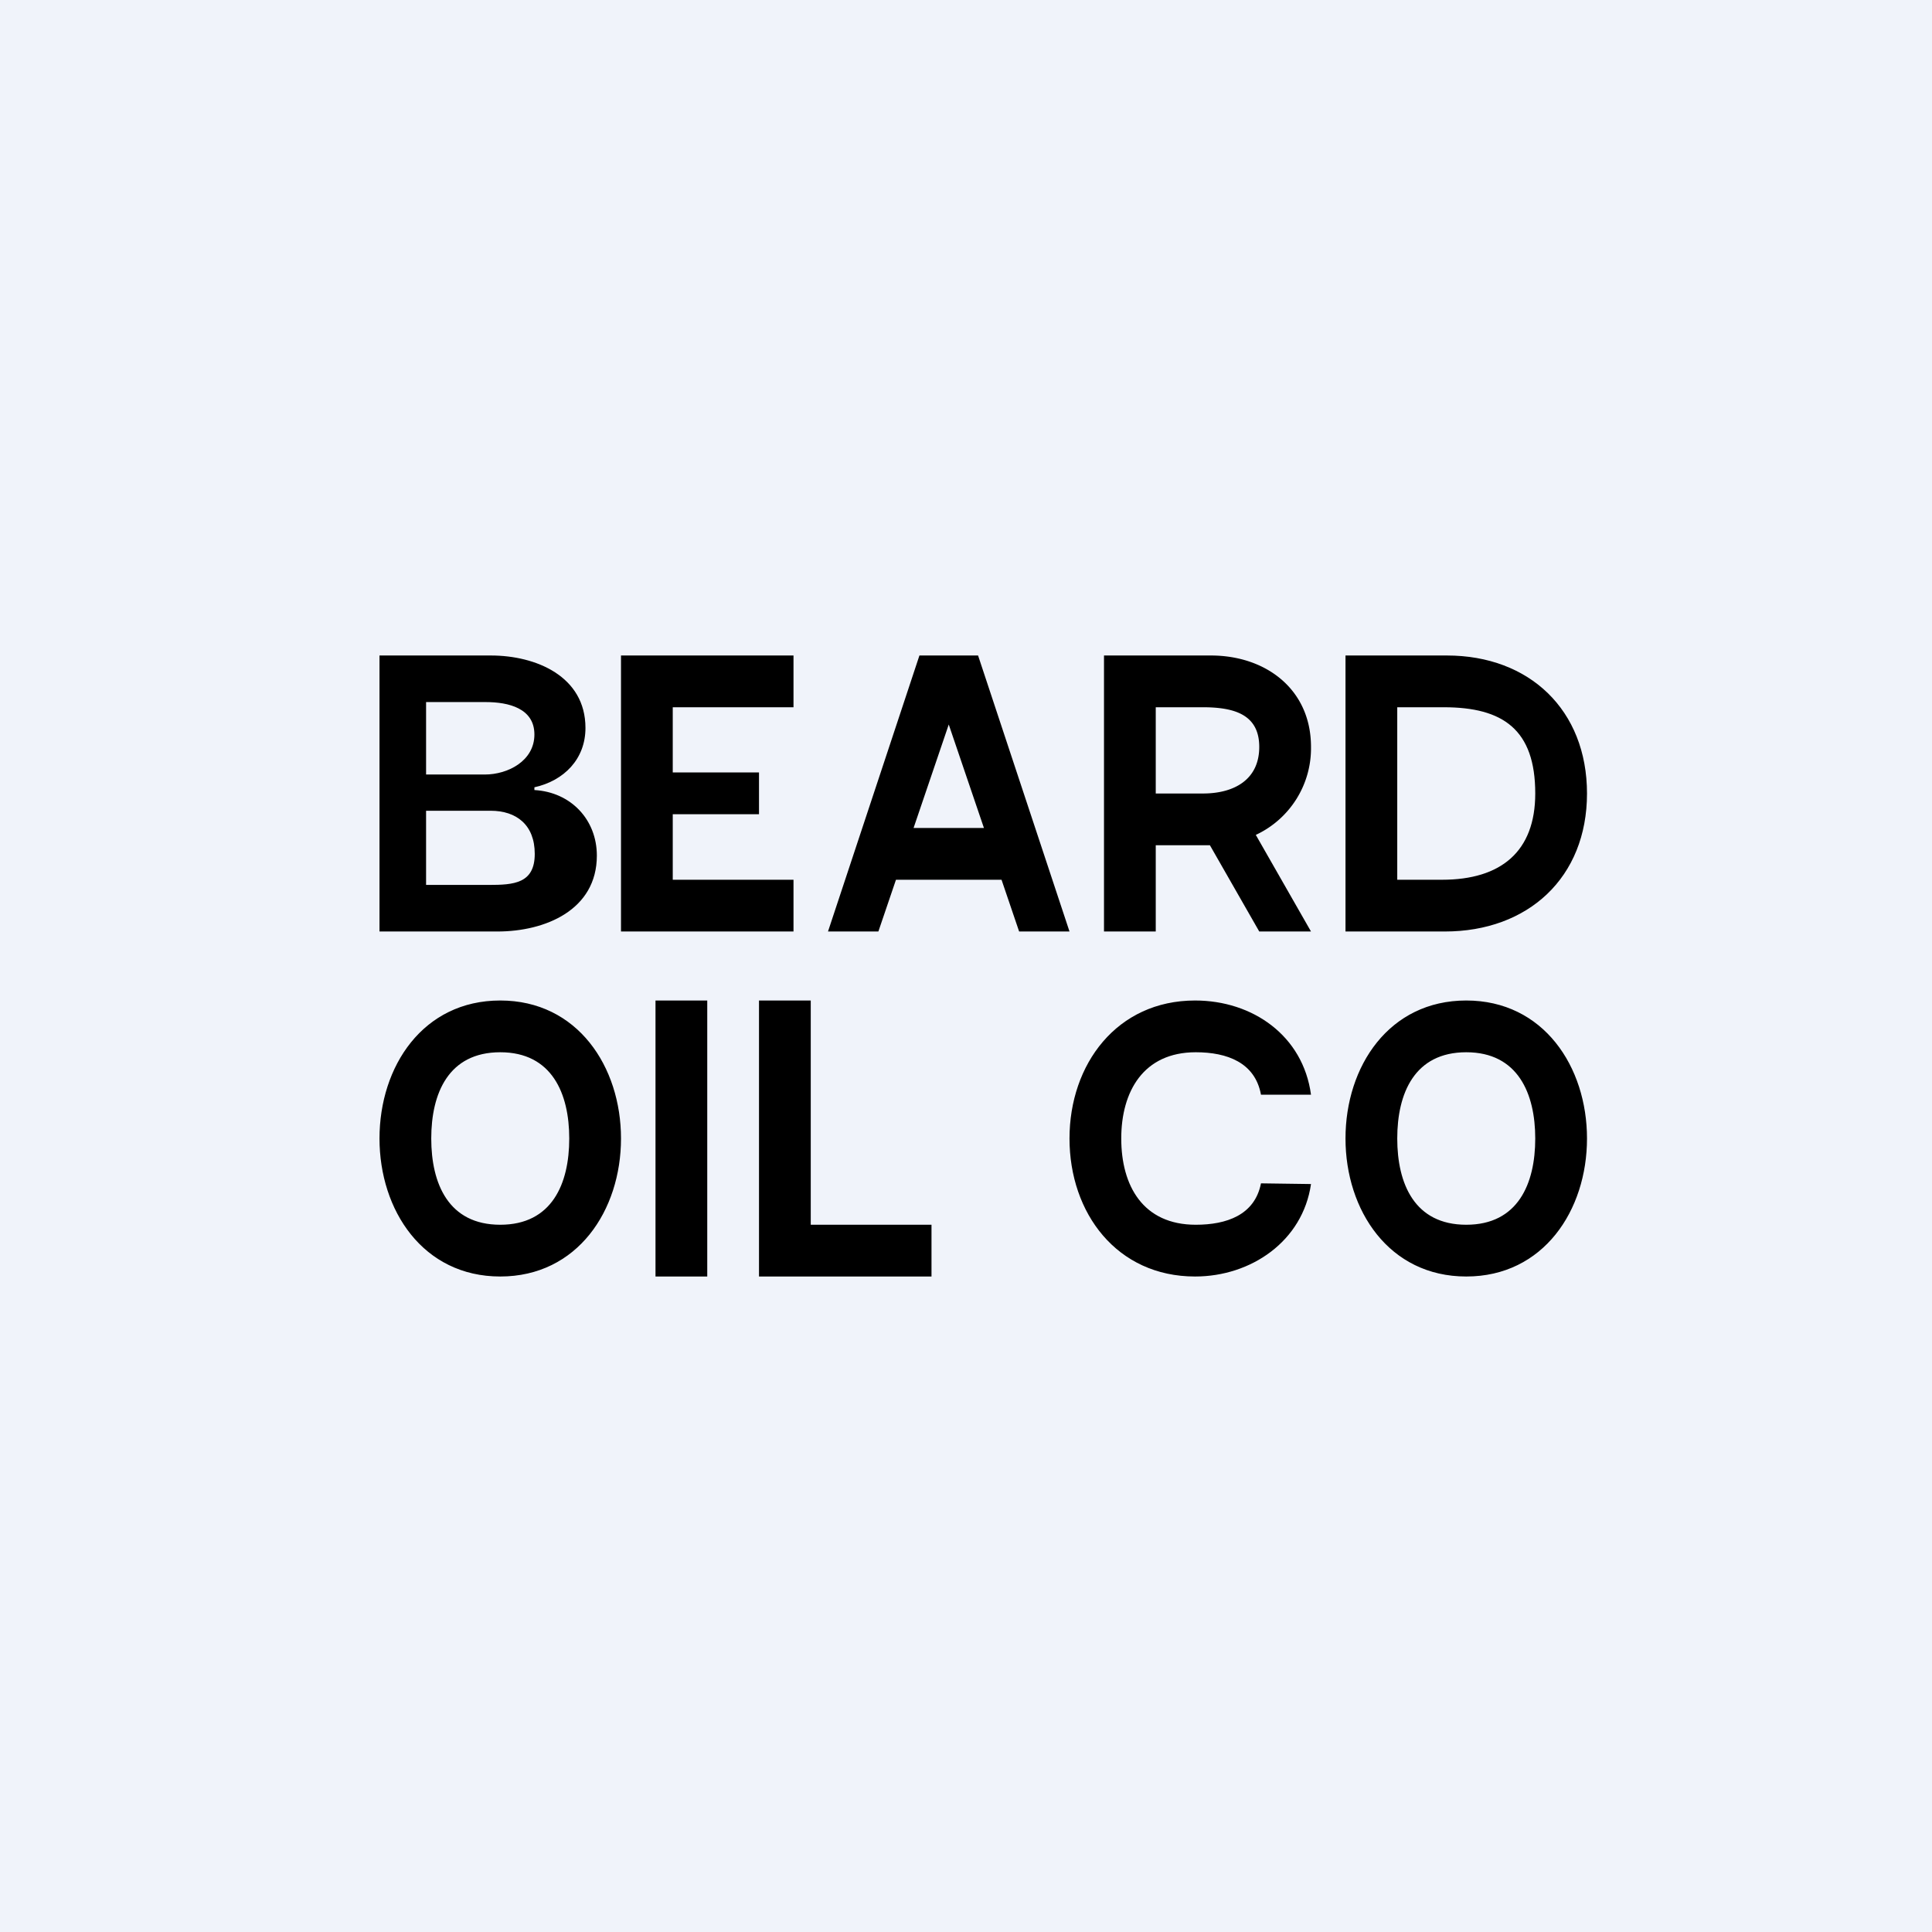 <?xml version='1.0' encoding='utf-8'?>
<!-- by TradeStack -->
<svg width="56" height="56" viewBox="0 0 56 56" xmlns="http://www.w3.org/2000/svg"><path fill="#F0F3FA" d="M0 0h56v56H0z" /><path d="M20.5 29v8H19v-8h1.5ZM41.88 27H39v-8h2.94c2.39 0 4.06 1.58 4.06 4 0 2.44-1.71 4-4.12 4Zm-1.38-1.5h1.3c1.71 0 2.7-.82 2.7-2.5 0-1.85-.93-2.5-2.65-2.5H40.5v5ZM11 27v-8h3.23c1.3 0 2.74.6 2.74 2.1 0 .9-.62 1.53-1.48 1.72v.08c1.06.06 1.81.86 1.81 1.9 0 1.58-1.5 2.2-2.88 2.2H11Zm1.35-1.35h1.82c.72 0 1.33-.04 1.33-.9 0-.84-.53-1.25-1.28-1.25h-1.87v2.15Zm0-3.2h1.7c.68 0 1.44-.4 1.44-1.16 0-.76-.75-.94-1.41-.94h-1.73v2.1ZM18 27v-8h5v1.5h-3.5v1.89H22v1.21h-2.5v1.9H23V27h-5ZM25.46 27H24l2.65-8h1.7L31 27h-1.46l-2.04-6-2.04 6Zm.05-3h3.97v1.5h-3.97V24Z" /><path fill-rule="evenodd" d="M32 19v8h1.5v-2.5h1.57L36.5 27H38l-1.6-2.8a2.77 2.77 0 0 0 1.6-2.55c0-1.68-1.32-2.65-2.9-2.65H32Zm1.5 4h1.37c.9 0 1.63-.4 1.63-1.35 0-.95-.74-1.15-1.64-1.15H33.5V23Z" /><path d="M18 33c0 2.08-1.26 4-3.5 4S11 35.08 11 33c0-2.09 1.26-4 3.5-4s3.5 1.92 3.5 4Zm-1.5 0c0-1.3-.5-2.5-2-2.5s-2 1.19-2 2.5.5 2.5 2 2.5 2-1.19 2-2.5ZM46 33c0 2.08-1.26 4-3.5 4S39 35.08 39 33c0-2.09 1.26-4 3.5-4s3.5 1.92 3.5 4Zm-1.5 0c0-1.3-.5-2.5-2-2.5s-2 1.19-2 2.5.5 2.5 2 2.5 2-1.19 2-2.5ZM22 37v-8h1.5v6.5H27V37h-5ZM38 31.73h-1.45c-.17-.93-.98-1.23-1.89-1.23-1.52 0-2.16 1.14-2.16 2.5 0 1.37.63 2.5 2.16 2.5.89 0 1.71-.28 1.89-1.2l1.45.02c-.24 1.66-1.74 2.68-3.36 2.68-2.27 0-3.64-1.84-3.64-4 0-2.15 1.37-4 3.64-4 1.67 0 3.13 1.02 3.36 2.73Z" /></svg>